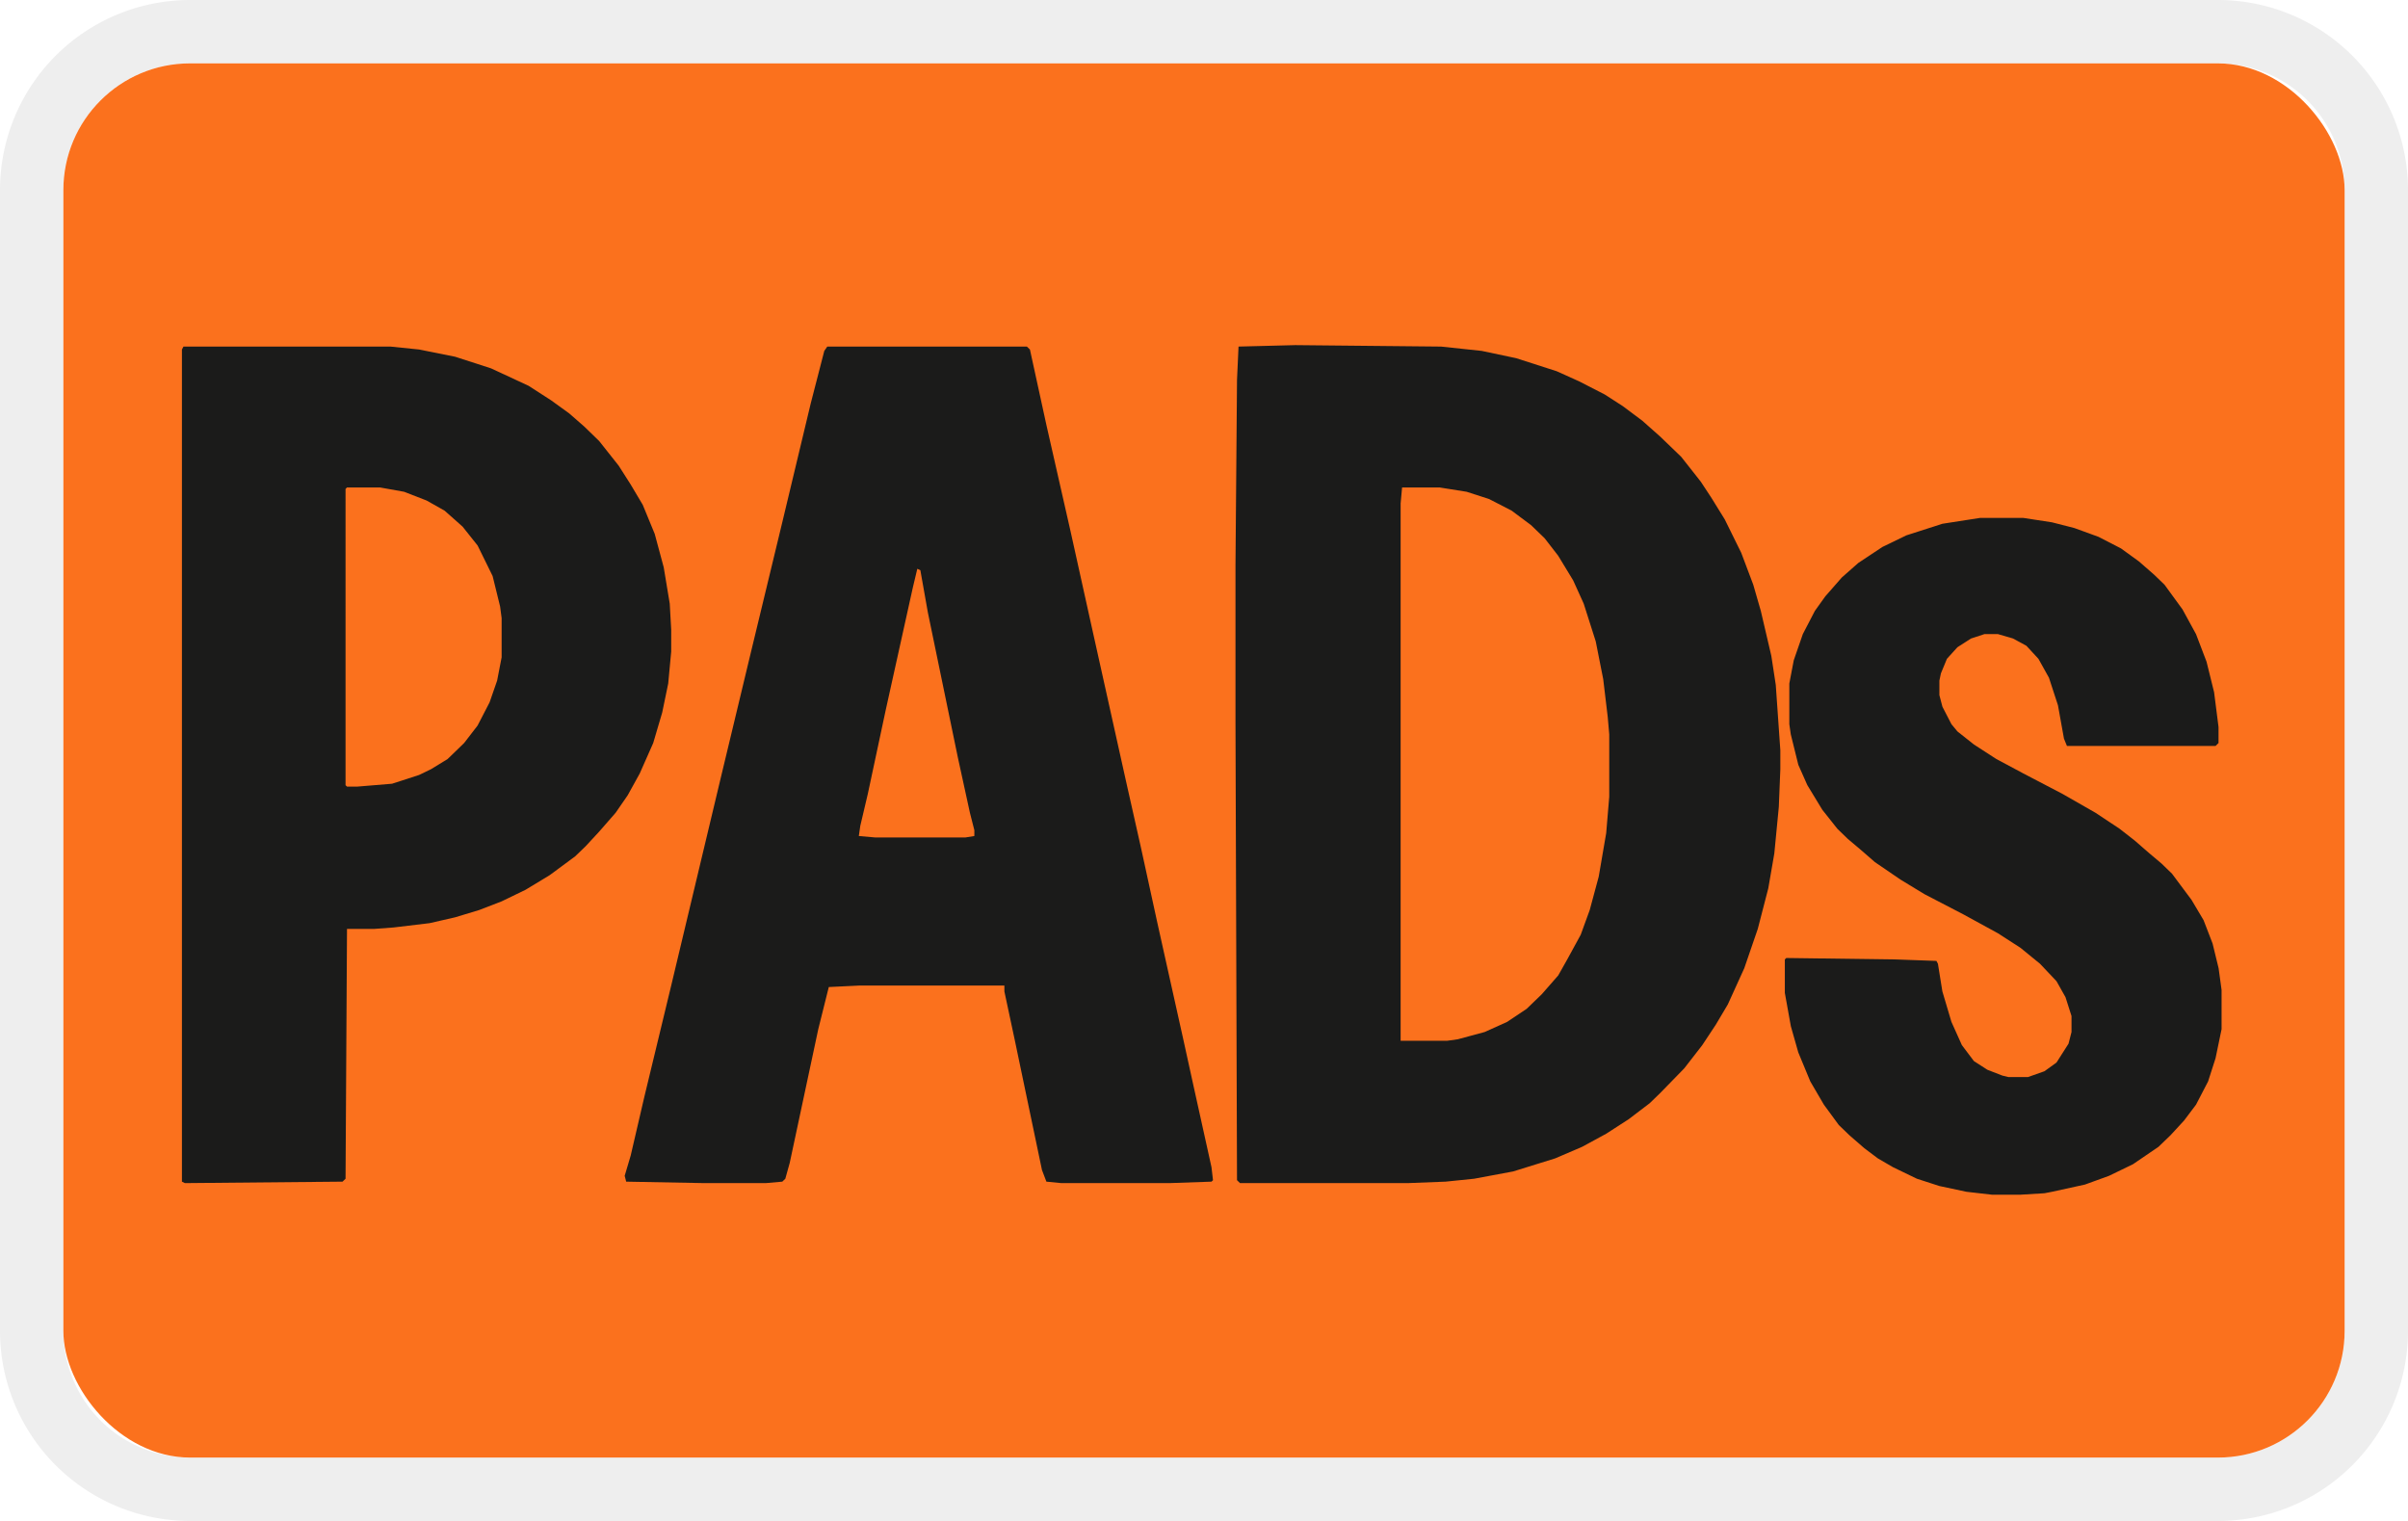 <svg width="38" height="24" viewBox="0 0 38 24" fill="none" xmlns="http://www.w3.org/2000/svg" role="img" aria-labelledby="pi-pads"><title id="pi-pads">Pads</title><g clip-path="url(#pi-pads-clip0)"><path d="M35 .5H3A2.5 2.5 0 00.5 3v18A2.5 2.5 0 003 23.5h32a2.5 2.5 0 002.5-2.5V3A2.5 2.5 0 0035 .5z" stroke="#000" stroke-opacity=".07"/><g clip-path="url(#pi-pads-clip1)"><path d="M1 1h36v22H1V1z" fill="#FB711D"/><path d="M20.445 5.446l2.297.023.64.068.544.115.64.206.355.16.403.207.284.183.308.23.284.252.332.32.307.39.166.252.213.344.26.527.19.504.119.413.166.71.07.458.072 1.032v.297l-.024.596-.071.734-.095.55-.166.641-.213.62-.26.572-.19.32-.213.322-.284.366-.38.39-.165.16-.331.252-.356.23-.379.206-.426.183-.663.206-.616.115-.45.046-.592.023h-2.653l-.047-.046-.024-7.196v-2.52l.024-2.911.024-.527.9-.023zM2.895 5.469h3.268l.45.046.569.114.568.184.592.275.355.229.285.206.236.206.237.23.308.389.19.298.19.32.189.459.142.527.095.573.023.412v.344l-.047.504-.095.459-.142.481-.213.481-.19.344-.19.275-.26.298-.213.23-.166.16-.402.297-.38.23-.378.183-.355.137-.38.115-.402.092-.568.068-.308.023h-.427L5.453 18.6l-.048.046-2.487.023-.047-.023V5.515l.024-.046zM13.055 5.469h3.15l.048.046.26 1.191.38 1.673.33 1.49.545 2.452.237 1.054.26 1.192.403 1.81.166.756.284 1.284.024.206-.024.023-.663.023H16.75l-.237-.023-.07-.184-.427-2.04-.166-.778v-.092h-2.297l-.474.023-.166.665-.45 2.108-.07.252-.048.046-.26.023h-.972l-1.231-.023-.024-.092.095-.32.213-.917.426-1.765.782-3.277.473-1.97.498-2.063.45-1.88.213-.825.047-.068zM31.245 8.173h.687l.45.069.355.091.379.138.355.183.284.206.237.207.166.16.284.39.213.39.166.435.119.481.07.55v.252l-.047.046h-2.345l-.047-.115-.095-.527-.142-.435-.166-.298-.19-.206-.212-.115-.237-.069h-.213l-.213.07-.213.137-.166.183-.095.23-.024.114v.229l.048.183.142.275.095.115.26.206.355.23.427.228.615.321.521.298.38.252.236.184.237.206.19.16.165.16.308.413.19.32.142.368.095.39.047.343v.619l-.095.458-.118.367-.19.366-.19.252-.212.23-.19.183-.403.275-.378.183-.38.138-.52.114-.119.023-.379.023h-.45l-.402-.046-.427-.091-.355-.115-.379-.183-.237-.138-.213-.16-.237-.206-.166-.16-.236-.322-.214-.366-.19-.459-.117-.412-.095-.527v-.527l.023-.023 1.73.023.639.023.024.045.07.436.143.481.165.367.19.252.213.137.237.092.095.023h.308l.26-.092.19-.137.19-.298.047-.184v-.252l-.095-.298-.142-.252-.26-.275-.309-.252-.355-.229-.545-.298-.616-.32-.378-.23-.403-.275-.237-.206-.19-.16-.165-.16-.237-.299-.237-.39-.142-.32-.119-.481-.023-.16v-.643l.07-.366.143-.413.19-.366.165-.23.26-.297.261-.23.38-.252.378-.183.569-.183.592-.092z" fill="#1B1B1A"/><path d="M22.126 7.692h.592l.427.068.355.115.355.183.308.23.213.206.213.275.237.39.166.366.19.596.118.596.071.595.024.276v.985l-.048.573-.118.687-.142.527-.142.39-.213.39-.142.252-.261.298-.237.229-.308.206-.355.16-.426.115-.166.023h-.734v-8.48l.023-.251zM5.476 7.692h.521l.38.068.355.138.284.16.284.252.237.298.237.482.118.48.024.184v.619l-.071.367-.119.343-.19.367-.212.275-.26.252-.261.16-.19.092-.426.138-.545.045h-.166l-.023-.022V7.715l.023-.023zM14.476 8.975l.048.023.118.664.474 2.292.19.871.07.275v.092l-.142.023h-1.42l-.261-.023.023-.16.119-.505.284-1.33.426-1.924.071-.298z" fill="#FB711D"/></g></g><defs><clipPath id="pi-pads-clip0"><path fill="#fff" d="M0 0h38v24H0z"/></clipPath><clipPath id="pi-pads-clip1"><rect x="1" y="1" width="36" height="22" rx="2" fill="#fff"/></clipPath></defs></svg>